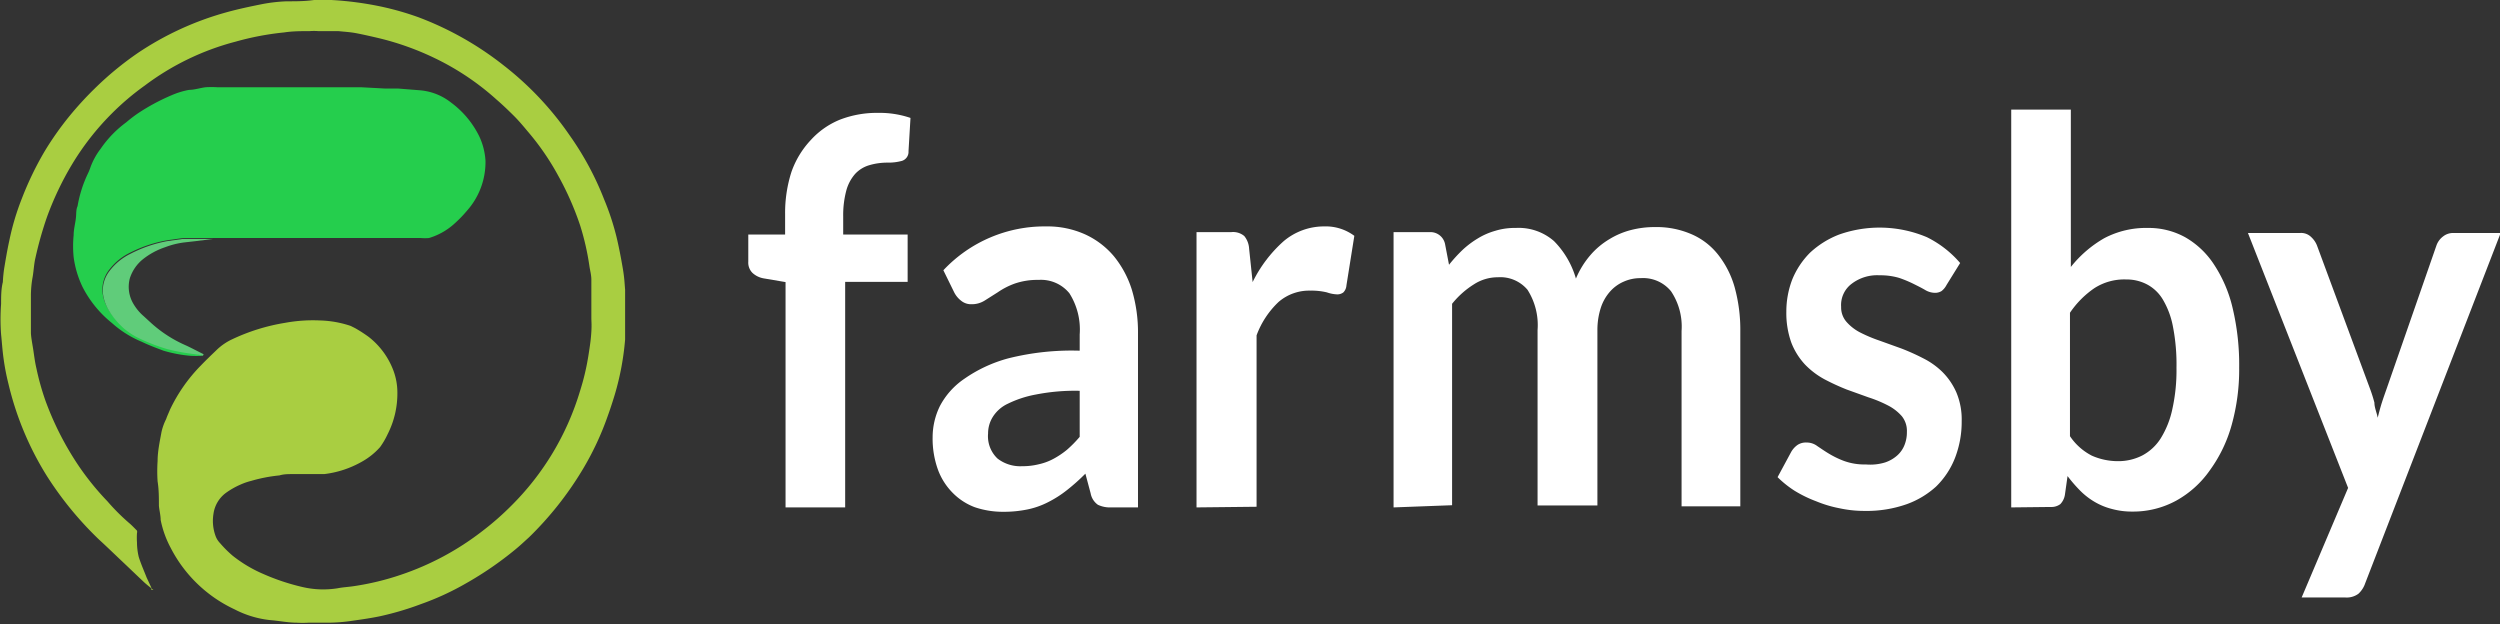 <svg xmlns="http://www.w3.org/2000/svg" viewBox="0 0 114.06 28.47"><rect x="0" y="0" width="114.06" height="28.47" fill="#333333" stroke="none"/><defs><style>.cls-1{fill:#fff;}.cls-2{fill:#a9ce41;}.cls-3{fill:#25ce4d;}.cls-4{fill:#60cc7a;}</style></defs><title>logo-light_4</title><g id="Layer_2" data-name="Layer 2"><g id="Logo"><path class="cls-1" d="M35.84,23.15V12.87l-1-.17a1,1,0,0,1-.51-.25.66.66,0,0,1-.19-.51V10.7h1.68V9.77a6.11,6.11,0,0,1,.29-1.93A4.11,4.11,0,0,1,37,6.38a3.65,3.65,0,0,1,1.32-.92,4.68,4.68,0,0,1,1.76-.31,4.34,4.34,0,0,1,1.46.23L41.45,6.9a.43.43,0,0,1-.3.44,2.35,2.35,0,0,1-.63.08,2.9,2.9,0,0,0-.87.12,1.42,1.42,0,0,0-.64.4,1.9,1.9,0,0,0-.4.76,4.36,4.36,0,0,0-.14,1.17v.83h2.94v2.16H38.56V23.15Z"/><path class="cls-1" d="M51.92,23.15H50.69a1.28,1.28,0,0,1-.6-.12.82.82,0,0,1-.33-.52l-.24-.9a9.11,9.11,0,0,1-.84.75,5,5,0,0,1-.86.55,3.67,3.67,0,0,1-.93.33,5.32,5.32,0,0,1-1.1.11,4,4,0,0,1-1.32-.21,2.78,2.78,0,0,1-1-.65,2.93,2.93,0,0,1-.68-1.07,4.18,4.18,0,0,1-.24-1.48,3.24,3.24,0,0,1,.33-1.41A3.44,3.44,0,0,1,44,17.28,6.4,6.4,0,0,1,46,16.35,11.83,11.83,0,0,1,49.26,16v-.74a3.09,3.09,0,0,0-.47-1.88,1.67,1.67,0,0,0-1.4-.61,3.18,3.18,0,0,0-1.1.17,3.38,3.38,0,0,0-.76.39l-.6.38a1.1,1.1,0,0,1-.61.17.71.71,0,0,1-.47-.16,1.12,1.12,0,0,1-.32-.39l-.49-1a6.33,6.33,0,0,1,4.69-2,4.18,4.18,0,0,1,1.77.36,3.76,3.76,0,0,1,1.32,1,4.58,4.58,0,0,1,.82,1.53,6.77,6.77,0,0,1,.28,2Zm-5.29-1.88a3.07,3.07,0,0,0,.77-.09,2.57,2.57,0,0,0,.67-.25,3.83,3.83,0,0,0,.61-.41,5.42,5.42,0,0,0,.58-.59v-2.1a9.23,9.23,0,0,0-2,.17,4.91,4.91,0,0,0-1.28.42,1.61,1.61,0,0,0-.69.61,1.42,1.42,0,0,0-.21.75,1.4,1.4,0,0,0,.43,1.14A1.69,1.69,0,0,0,46.63,21.27Z"/><path class="cls-1" d="M54.59,23.15V10.59h1.59a.79.79,0,0,1,.59.18,1,1,0,0,1,.22.58l.16,1.52A6.07,6.07,0,0,1,58.57,11a2.85,2.85,0,0,1,1.83-.67,2.18,2.18,0,0,1,1.39.43l-.36,2.26a.5.5,0,0,1-.14.32.45.45,0,0,1-.3.09,1.6,1.6,0,0,1-.45-.09,3,3,0,0,0-.76-.08,2.13,2.13,0,0,0-1.45.52,4,4,0,0,0-1,1.52v7.82Z"/><path class="cls-1" d="M63.58,23.15V10.59h1.66a.68.68,0,0,1,.69.55l.18.94a6.77,6.77,0,0,1,.62-.68,4.16,4.16,0,0,1,.69-.52,3.19,3.19,0,0,1,.8-.35,3,3,0,0,1,.93-.13A2.45,2.45,0,0,1,70.9,11a4,4,0,0,1,1,1.71,4,4,0,0,1,.66-1.07,3.52,3.52,0,0,1,.87-.73,3.6,3.6,0,0,1,1-.42,4.29,4.29,0,0,1,1.07-.13,4,4,0,0,1,1.66.32,3.11,3.11,0,0,1,1.22.93,4.27,4.27,0,0,1,.76,1.49,7.28,7.28,0,0,1,.26,2v8H76.72v-8a2.89,2.89,0,0,0-.48-1.81,1.64,1.64,0,0,0-1.38-.6,1.85,1.85,0,0,0-.78.16,1.77,1.77,0,0,0-.63.46,2.09,2.09,0,0,0-.42.75,3.3,3.3,0,0,0-.15,1v8H70.15v-8a3,3,0,0,0-.46-1.84,1.62,1.62,0,0,0-1.35-.57,2,2,0,0,0-1.09.32,4,4,0,0,0-1,.89v9.19Z"/><path class="cls-1" d="M88.81,13a.84.84,0,0,1-.23.28.57.57,0,0,1-.31.08.9.9,0,0,1-.42-.12c-.15-.09-.33-.18-.53-.28a5.42,5.42,0,0,0-.67-.28,3,3,0,0,0-.9-.12,1.91,1.91,0,0,0-1.26.38A1.21,1.21,0,0,0,84,14a1,1,0,0,0,.24.68,2.12,2.12,0,0,0,.63.49,6.66,6.66,0,0,0,.88.37l1,.36a10,10,0,0,1,1,.45,3.45,3.45,0,0,1,.88.63,3.05,3.05,0,0,1,.63.93,3.18,3.18,0,0,1,.24,1.3,4.55,4.55,0,0,1-.3,1.67,3.71,3.71,0,0,1-.87,1.32A4,4,0,0,1,87,23a5.5,5.5,0,0,1-1.93.31,5.38,5.38,0,0,1-1.14-.12,5.51,5.51,0,0,1-1.07-.32,5.67,5.67,0,0,1-1-.49,4.72,4.72,0,0,1-.76-.61l.62-1.15a1,1,0,0,1,.29-.32.69.69,0,0,1,.42-.11.79.79,0,0,1,.48.16c.15.1.32.22.52.34a4.15,4.15,0,0,0,.7.34,2.73,2.73,0,0,0,1,.16A2.3,2.3,0,0,0,86,21.1a1.59,1.59,0,0,0,.57-.33,1.25,1.25,0,0,0,.33-.49,1.56,1.56,0,0,0,.1-.57,1.07,1.07,0,0,0-.23-.72,2.12,2.12,0,0,0-.63-.49,5.67,5.67,0,0,0-.89-.37l-1-.36a10.45,10.45,0,0,1-1-.46,3.65,3.65,0,0,1-.89-.67,3.11,3.11,0,0,1-.63-1,4,4,0,0,1-.23-1.42,4.08,4.08,0,0,1,.27-1.47,3.72,3.72,0,0,1,.81-1.22,4.12,4.12,0,0,1,1.33-.83,5.55,5.55,0,0,1,4,.12A4.79,4.79,0,0,1,89.43,12Z"/><path class="cls-1" d="M91.76,23.15V5h2.72v7.18A5.33,5.33,0,0,1,96,10.87a4.08,4.08,0,0,1,2-.47,3.44,3.44,0,0,1,1.69.42A3.85,3.85,0,0,1,101,12.05a6.13,6.13,0,0,1,.86,2,11.18,11.18,0,0,1,.3,2.73,9.4,9.4,0,0,1-.34,2.6,6.44,6.44,0,0,1-1,2.08,4.57,4.57,0,0,1-1.53,1.38,4.1,4.1,0,0,1-2,.5,3.45,3.45,0,0,1-.94-.12,3,3,0,0,1-.78-.32,3.24,3.24,0,0,1-.66-.51,6.5,6.5,0,0,1-.58-.67l-.12.85A.79.79,0,0,1,94,23a.68.68,0,0,1-.44.13ZM97,12.75a2.52,2.52,0,0,0-1.45.4,4.22,4.22,0,0,0-1.11,1.12V19.9a2.67,2.67,0,0,0,1,.89,2.94,2.94,0,0,0,1.18.25,2.4,2.4,0,0,0,1.12-.26,2.23,2.23,0,0,0,.84-.78,4.15,4.15,0,0,0,.53-1.33,8.16,8.16,0,0,0,.19-1.89,9,9,0,0,0-.16-1.87,3.79,3.79,0,0,0-.46-1.24A1.85,1.85,0,0,0,98,13,2,2,0,0,0,97,12.75Z"/><path class="cls-1" d="M107.91,26.61a1.14,1.14,0,0,1-.31.48.9.9,0,0,1-.59.17h-2l2.12-5-4.57-11.63h2.38a.65.65,0,0,1,.5.18,1.05,1.05,0,0,1,.27.39l2.41,6.51a6.37,6.37,0,0,1,.21.66c0,.23.11.46.15.69.06-.24.12-.47.19-.69s.15-.44.23-.67l2.26-6.5a.88.88,0,0,1,.3-.41.73.73,0,0,1,.45-.16h2.18Z"/><path class="cls-2" d="M7,26.92c-.14-.12-.29-.23-.43-.36-.33-.31-.65-.62-1-.95s-.71-.68-1.06-1a15.7,15.7,0,0,1-2.35-2.86A14,14,0,0,1,.38,17.49a10.28,10.28,0,0,1-.21-1.08C.11,16,.09,15.64.05,15.26a9.23,9.23,0,0,1,0-1.39c0-.34,0-.69.08-1a6.2,6.2,0,0,1,.06-.62c.07-.42.14-.84.23-1.25A11.56,11.56,0,0,1,1,9.05,14.57,14.57,0,0,1,2.05,6.88a14.14,14.14,0,0,1,1.1-1.56A15.19,15.19,0,0,1,4.3,4.06a14.55,14.55,0,0,1,2-1.65,13.86,13.86,0,0,1,4-1.84C10.87.41,11.45.29,12,.18A7.34,7.34,0,0,1,13.08.06c.42,0,.83,0,1.25-.06.26,0,.53,0,.79,0a15,15,0,0,1,2.22.29,13.12,13.12,0,0,1,1.76.5A14.54,14.54,0,0,1,23,3a14.29,14.29,0,0,1,3,3.19,13.53,13.53,0,0,1,1.56,2.9,11.68,11.68,0,0,1,.57,1.73c.11.46.2.93.28,1.4s.08.64.11,1c0,.14,0,.29,0,.43s0,.5,0,.75,0,.73,0,1.09A12.43,12.43,0,0,1,28.05,18c-.1.33-.21.67-.33,1a13.24,13.24,0,0,1-1.13,2.41,15.28,15.28,0,0,1-2.45,3.1c-.21.19-.41.38-.63.56a15.61,15.61,0,0,1-2.24,1.54,12.37,12.37,0,0,1-2.06.95,13.52,13.52,0,0,1-1.85.55c-.42.09-.85.15-1.27.21a7.72,7.72,0,0,1-1.18.09l-.85,0a4.35,4.35,0,0,1-.51,0c-.42,0-.83-.09-1.24-.12a4.56,4.56,0,0,1-1.61-.49A6.24,6.24,0,0,1,7.79,25a4.56,4.56,0,0,1-.46-1.28c0-.21-.06-.43-.08-.64,0-.37,0-.75-.06-1.12a7,7,0,0,1,0-.92c0-.45.1-.9.18-1.34a2.52,2.52,0,0,1,.21-.58c.05-.15.12-.29.18-.44a7.36,7.36,0,0,1,1.4-2c.23-.24.47-.47.71-.7a2.6,2.6,0,0,1,.7-.49A9,9,0,0,1,13,14.73a7,7,0,0,1,1.59-.11,4.8,4.8,0,0,1,1.41.25l.2.1a6.57,6.57,0,0,1,.62.4,3.5,3.5,0,0,1,1.07,1.39,2.87,2.87,0,0,1,.24,1.16,4.09,4.09,0,0,1-.44,1.88,3.61,3.61,0,0,1-.35.6,3.18,3.18,0,0,1-.84.67,4.54,4.54,0,0,1-1.71.56l-.45,0-1,0c-.2,0-.39,0-.59.06a7,7,0,0,0-1.29.25,2.84,2.84,0,0,0-.49.17,3.52,3.52,0,0,0-.68.39,1.43,1.43,0,0,0-.55.94,2,2,0,0,0,.09,1,.92.92,0,0,0,.21.34,5.11,5.11,0,0,0,.57.57,6.11,6.11,0,0,0,1.41.84,9.94,9.94,0,0,0,1.77.59,4.16,4.16,0,0,0,1.61.06c.25-.05.51-.06.76-.1a12.14,12.14,0,0,0,2.14-.52,12.63,12.63,0,0,0,3.72-2,12.78,12.78,0,0,0,1.3-1.14,12.37,12.37,0,0,0,3.14-5.23,11,11,0,0,0,.4-1.72c.05-.32.1-.64.12-1s0-.44,0-.65,0-.72,0-1.07,0-.43,0-.65-.06-.42-.09-.63a11.67,11.67,0,0,0-.42-1.84,13.41,13.41,0,0,0-1-2.27A11.6,11.6,0,0,0,24.08,6c-.2-.24-.4-.48-.62-.7s-.53-.52-.81-.76a11.9,11.9,0,0,0-2.82-1.89,12.69,12.69,0,0,0-2.55-.91c-.34-.08-.69-.16-1-.22s-.56-.07-.84-.1l-.91,0a2.81,2.81,0,0,0-.41,0c-.39,0-.77,0-1.16.06a12.86,12.86,0,0,0-2.21.42,11.89,11.89,0,0,0-4.14,2A11.85,11.85,0,0,0,5.1,5.18,12.08,12.08,0,0,0,3.28,7.51a13.89,13.89,0,0,0-1.14,2.4,16.75,16.75,0,0,0-.52,1.84c-.07.29-.08.59-.13.88a4.89,4.89,0,0,0-.08.85c0,.38,0,.75,0,1.12,0,.19,0,.37,0,.56s.06.5.1.75.08.6.15.89a11.8,11.8,0,0,0,.41,1.47,13.76,13.76,0,0,0,1.53,3,12.45,12.45,0,0,0,1.3,1.6,9.54,9.54,0,0,0,1,1c.12.1.23.22.35.34a.2.2,0,0,1,0,.11,3.13,3.13,0,0,0,0,.43,2.91,2.91,0,0,0,.08.66c.1.32.24.63.36.94l.21.45a.42.42,0,0,0,0,.1Z"/><path class="cls-3" d="M9.26,16.23a4.14,4.14,0,0,1-.61,0A6.15,6.15,0,0,1,7.46,16c-.35-.13-.69-.26-1-.41a4.74,4.74,0,0,1-1.35-.85,5.07,5.07,0,0,1-1.34-1.64,4.5,4.5,0,0,1-.41-1.37,5.07,5.07,0,0,1,0-1c0-.26.07-.51.1-.76s0-.38.08-.57A5.64,5.64,0,0,1,4,7.94a2,2,0,0,0,.11-.26,3.18,3.18,0,0,1,.48-.89A5,5,0,0,1,5.76,5.58a6.54,6.54,0,0,1,.52-.4,9.38,9.38,0,0,1,1.56-.84,3.61,3.61,0,0,1,.79-.24c.25,0,.5-.09.76-.12a4.38,4.38,0,0,1,.51,0l.7,0,.64,0,.76,0,.76,0H13c.1,0,.21,0,.31,0,.56,0,1.13,0,1.7,0,.24,0,.49,0,.73,0l.72,0,1.12.06.59,0,1,.08a2.64,2.64,0,0,1,1.41.56,4.22,4.22,0,0,1,1.3,1.57,3.07,3.07,0,0,1,.27,1.08,3.34,3.34,0,0,1-.85,2.29,5.49,5.49,0,0,1-.53.55,3,3,0,0,1-1.2.69,2.33,2.33,0,0,1-.37,0l-.79,0h-.49l-3.75,0-1.06,0H11.71l-.89,0-.61,0-.3,0-.49,0-.41,0-.66,0-.71.1a6,6,0,0,0-1.71.57,2.66,2.66,0,0,0-.95.78,1.45,1.45,0,0,0-.29,1.12,2,2,0,0,0,.29.74,3.55,3.55,0,0,0,.69.76,3.29,3.29,0,0,0,.73.48,8.51,8.51,0,0,0,1.24.47,9.62,9.62,0,0,0,1.17.22A3.54,3.54,0,0,1,9.26,16.23Z"/><path class="cls-4" d="M9.26,16.23a3.54,3.54,0,0,0-.45-.08,9.62,9.62,0,0,1-1.17-.22,8.51,8.51,0,0,1-1.24-.47A3.29,3.29,0,0,1,5.67,15,3.55,3.55,0,0,1,5,14.22a2,2,0,0,1-.29-.74A1.45,1.45,0,0,1,5,12.36a2.66,2.66,0,0,1,.95-.78A6,6,0,0,1,7.64,11l.71-.1.66,0,.41,0,.49,0,.2,0H9.73L8.94,11l-.53.06a3.78,3.78,0,0,0-.88.22,3.34,3.34,0,0,0-1,.54,1.83,1.83,0,0,0-.61.89,1.52,1.52,0,0,0,.19,1.19,2.21,2.21,0,0,0,.44.52l.35.32a5.8,5.8,0,0,0,1.54,1c.29.13.56.28.85.42l0,0Z"/></g></g></svg>